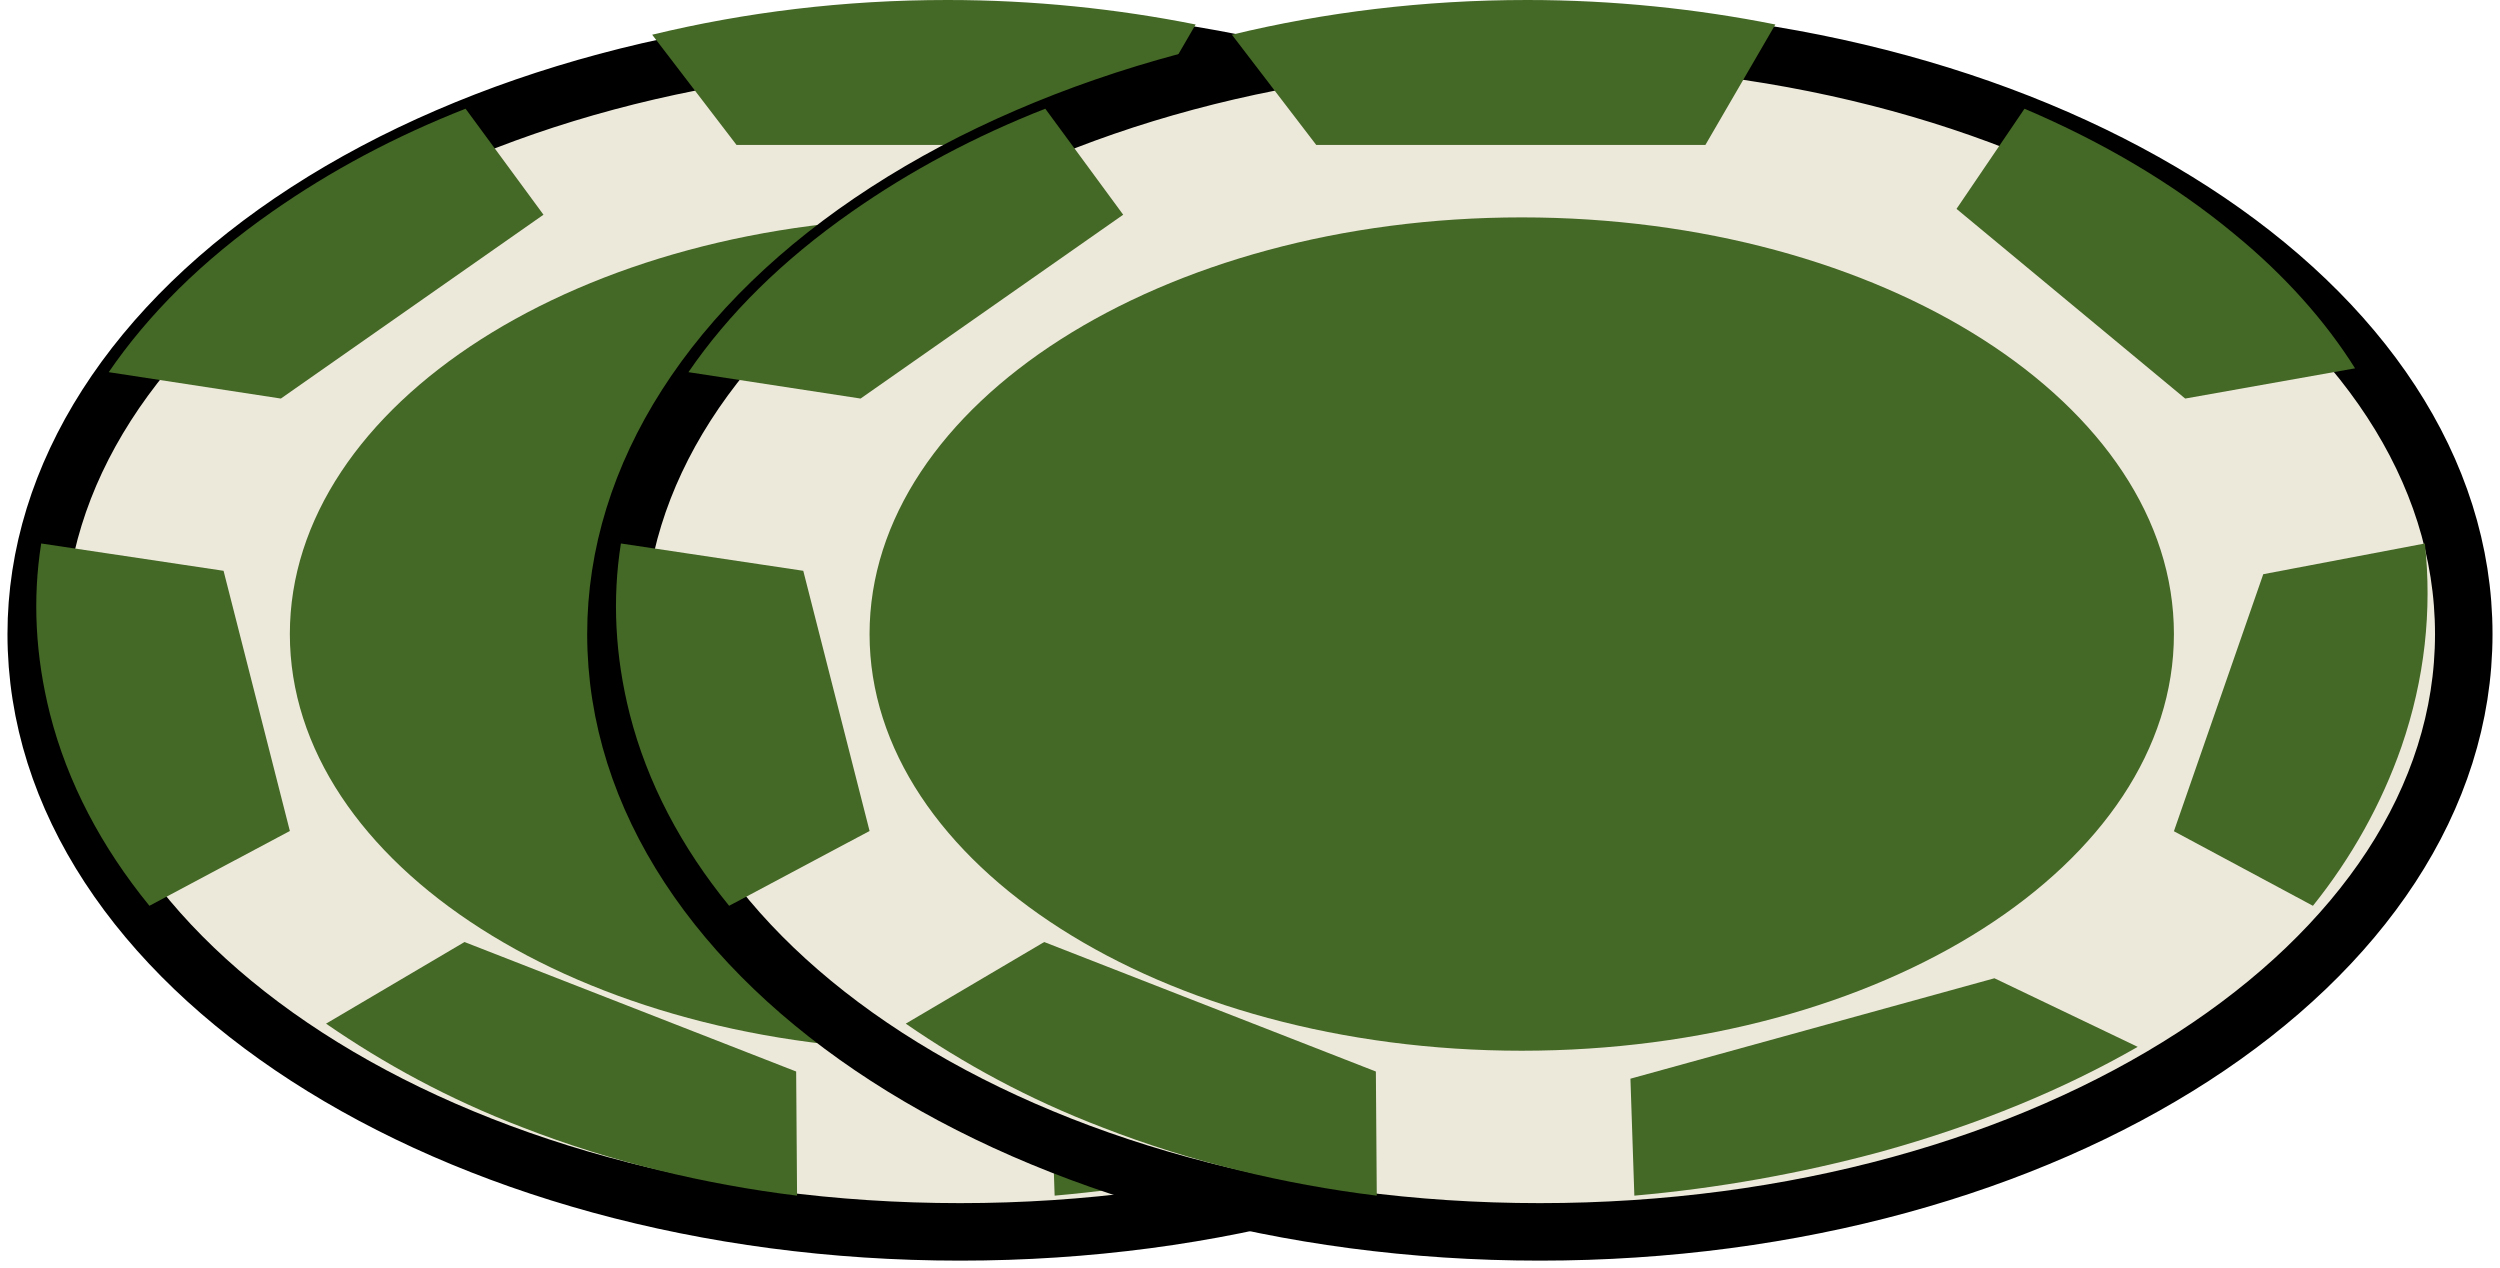 <svg height="35" viewBox="0 0 69 35" width="69" xmlns="http://www.w3.org/2000/svg"><g fill="none" fill-rule="evenodd"><g transform="translate(1)"><path d="m51 17.5c0 9.113-11.417 16.5-25.5 16.5-14.083 0-25.5-7.387-25.5-16.5 0-4.376 2.687-8.573 7.469-11.667 4.782-3.094 11.268-4.833 18.031-4.833 14.083 0 25.5 7.387 25.5 16.5z" fill="#ece8da" fill-rule="nonzero"/><path d="m51 17.5c0 9.113-11.417 16.5-25.5 16.5-14.083 0-25.5-7.387-25.5-16.5 0-4.376 2.687-8.573 7.469-11.667 4.782-3.094 11.268-4.833 18.031-4.833 14.083 0 25.5 7.387 25.5 16.5z" stroke="#000" stroke-width="1.587"/><g fill="#446825" fill-rule="nonzero"><path d="m43 17.5c0 6.351-8.059 11.5-18 11.5s-18-5.149-18-11.5 8.059-11.5 18-11.5 18 5.149 18 11.5z"/><path d="m19.328 4h10.741l1.931-3.324c-2.169-.432-4.471-.676-6.852-.676-2.857 0-5.582.338-8.148.958z"/><path d="m37 5.765 6.311 5.235 4.689-.834c-.811-1.292-1.926-2.552-3.32-3.697-1.673-1.391-3.65-2.552-5.804-3.468z"/><path d="m45.466 15.848-2.466 7.094 3.837 2.058c1.071-1.336 1.893-2.816 2.442-4.386.648-1.877.847-3.773.648-5.614z"/><path d="m38.046 27-10.046 2.772.108 3.228c2.302-.203 4.576-.608 6.824-1.217 2.681-.744 5.037-1.724 7.068-2.89z"/><path d="m20.974 29.574-9.154-3.574-3.821 2.253c1.59 1.098 3.385 2.085 5.436 2.867 2.436.949 5 1.564 7.564 1.88z"/><path d="m7 22.935-1.83-7.181-5.033-.754c-.242 1.526-.161 3.106.242 4.704.484 1.903 1.427 3.68 2.745 5.296z"/><path d="m6.752 11 7.248-5.074-2.15-2.926c-1.938.761-3.717 1.708-5.336 2.841-1.938 1.353-3.425 2.841-4.513 4.431z"/></g></g><g transform="translate(17)"><path d="m51 17.5c0 9.113-11.417 16.5-25.5 16.5-14.083 0-25.5-7.387-25.5-16.5 0-4.376 2.687-8.573 7.469-11.667 4.782-3.094 11.268-4.833 18.031-4.833 14.083 0 25.5 7.387 25.5 16.5z" fill="#ece8da" fill-rule="nonzero"/><path d="m51 17.5c0 9.113-11.417 16.5-25.5 16.5-14.083 0-25.5-7.387-25.5-16.5 0-4.376 2.687-8.573 7.469-11.667 4.782-3.094 11.268-4.833 18.031-4.833 14.083 0 25.5 7.387 25.5 16.5z" stroke="#000" stroke-width="1.587"/><g fill="#446825" fill-rule="nonzero"><path d="m43 17.5c0 6.351-8.059 11.5-18 11.5s-18-5.149-18-11.5 8.059-11.5 18-11.5 18 5.149 18 11.5z"/><path d="m19.328 4h10.741l1.931-3.324c-2.169-.432-4.471-.676-6.852-.676-2.857 0-5.582.338-8.148.958z"/><path d="m37 5.765 6.311 5.235 4.689-.834c-.811-1.292-1.926-2.552-3.32-3.697-1.673-1.391-3.65-2.552-5.804-3.468z"/><path d="m45.466 15.848-2.466 7.094 3.837 2.058c1.071-1.336 1.893-2.816 2.442-4.386.648-1.877.847-3.773.648-5.614z"/><path d="m38.046 27-10.046 2.772.108 3.228c2.302-.203 4.576-.608 6.824-1.217 2.681-.744 5.037-1.724 7.068-2.89z"/><path d="m20.974 29.574-9.154-3.574-3.821 2.253c1.59 1.098 3.385 2.085 5.436 2.867 2.436.949 5 1.564 7.564 1.88z"/><path d="m7 22.935-1.83-7.181-5.033-.754c-.242 1.526-.161 3.106.242 4.704.484 1.903 1.427 3.68 2.745 5.296z"/><path d="m6.752 11 7.248-5.074-2.15-2.926c-1.938.761-3.717 1.708-5.336 2.841-1.938 1.353-3.425 2.841-4.513 4.431z"/></g></g></g></svg>